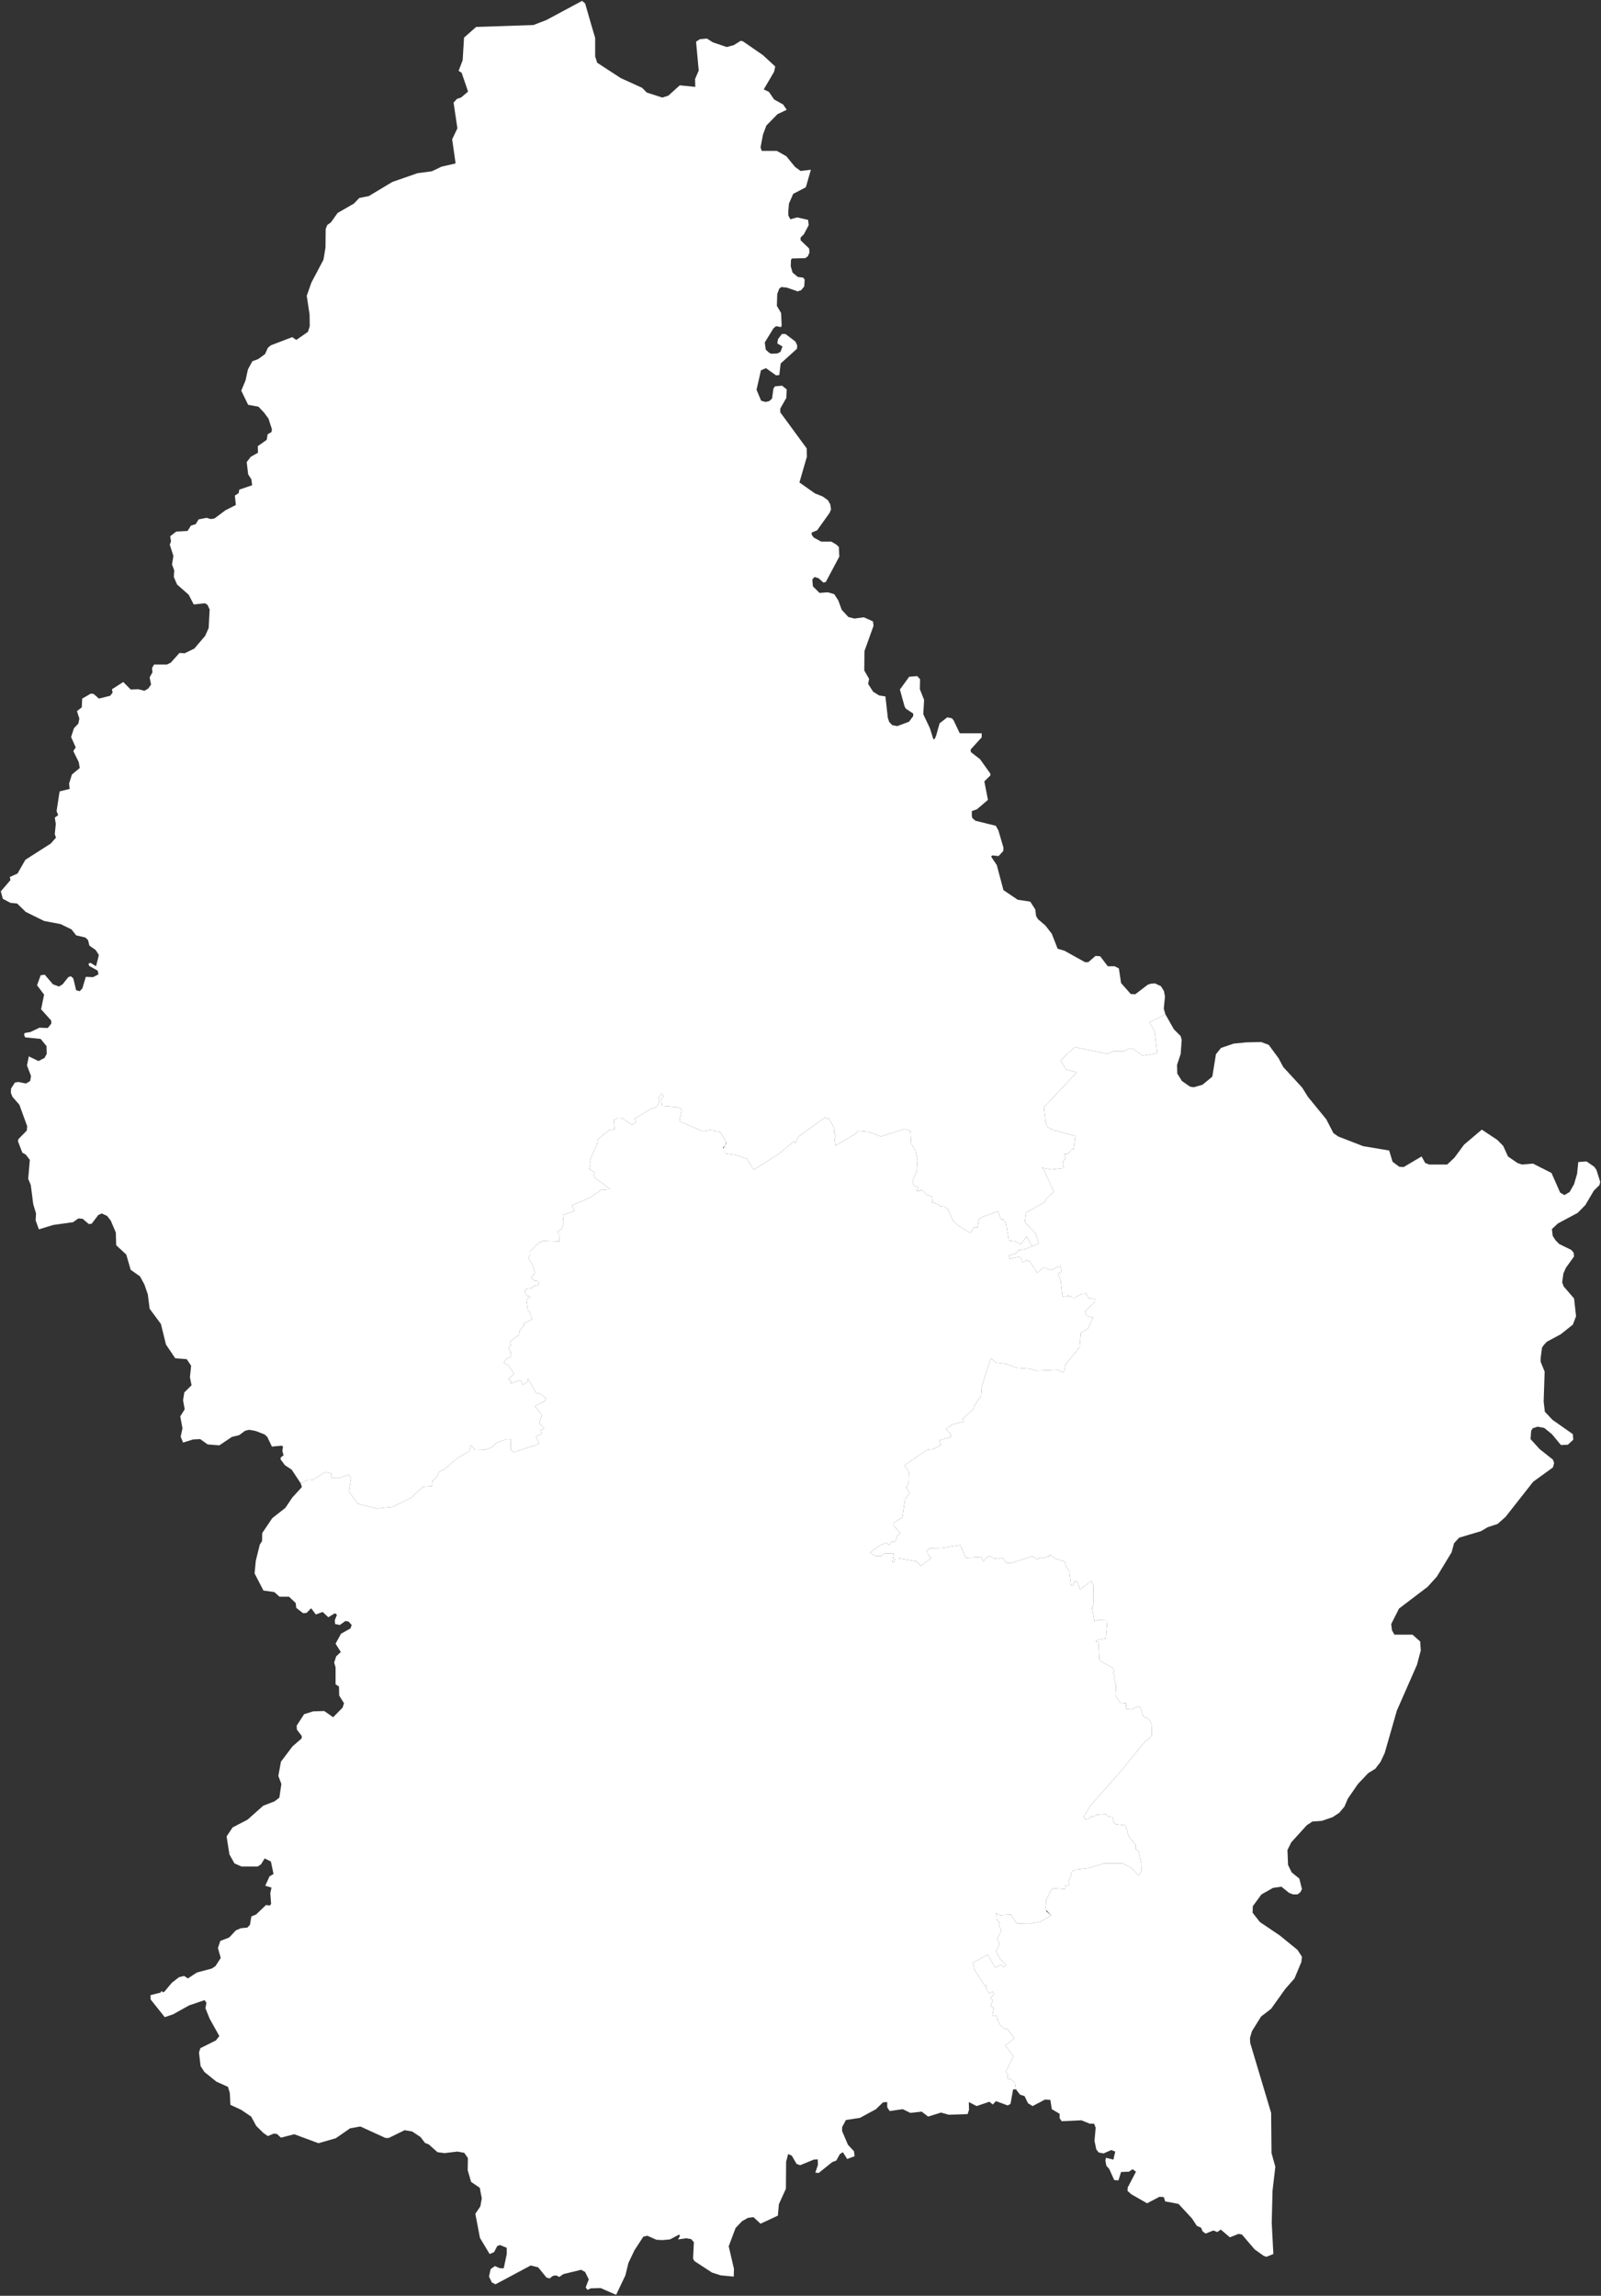 <svg width="189" height="271" viewBox="0 0 189 271" fill="none" xmlns="http://www.w3.org/2000/svg">
<rect x="0" y="0" width="189" height="271" fill="#333333" stroke="none"/>
<g clip-path="url(#clip0_125_2)">
<path d="M69.809 2.957L70.26 4.475V6.664L70.499 7.406L73.283 9.221L75.803 10.366L76.35 10.924L78.181 11.515L78.894 11.293L80.247 10.072L82.078 10.257L82.054 9.33L82.484 8.329L82.173 4.92L82.627 4.626L83.457 4.551L84.147 4.995L85.787 5.552L86.62 5.33L87.453 4.811L87.713 4.882L90.07 6.513L91.518 7.85L91.378 8.479L90.162 10.555L90.78 10.848L91.378 11.737L92.447 12.332L92.874 12.961L91.781 13.481L90.473 14.815L90.07 15.888L89.783 17.406L89.926 17.813H91.709L92.826 18.442L93.85 19.7L94.513 20.182L95.725 20.035L95.131 22.107L93.635 22.887L93.137 24.032L93.065 24.884V25.441L93.3 25.885L94.11 25.663L95.394 25.957L95.466 26.586L94.895 27.66L94.513 28.032V28.364L95.514 29.328L95.561 29.807L95.37 30.251L95.063 30.474L93.492 30.511L93.372 30.696L93.348 31.434L93.564 32.176L94.182 32.693L94.8 32.768L94.991 32.99L94.943 33.804L94.585 34.248L94.158 34.395L92.897 33.951L92.255 33.879L91.996 34.064L91.757 34.693L91.709 36.098L92.208 36.949L92.279 38.392L92.208 38.614L91.613 38.502L91.306 38.761L90.281 40.426L90.401 41.278L90.76 41.609L91.019 41.756L91.781 41.719L92.136 41.534L92.375 40.905L91.757 40.536L91.852 40.02L92.303 39.428H92.73L93.895 40.313L94.11 40.758L94.086 41.165L92.16 42.905L91.996 44.273L91.613 44.307L90.425 43.459L89.831 43.715L89.308 46.01L89.854 47.302L90.377 47.452L90.828 47.34L91.139 47.046L91.306 45.863L91.494 45.603L92.327 45.528L92.874 45.972L92.826 46.97L92.112 48.229V48.673L95.227 52.923L95.251 53.921L94.373 56.95L96.204 58.243L97.129 58.612L97.747 59.057L98.01 59.535L98.106 60.127L97.939 60.534L96.463 62.602L95.821 62.862V63.118L96.06 63.453L96.941 63.932H98.13L98.7 64.264L99.032 64.561L99.079 65.707L97.488 68.698L97.201 68.77L96.63 68.254L96.156 68.107L95.893 68.401L95.965 69.215L96.75 69.991L97.724 69.915L98.485 70.138L98.96 70.876L99.366 71.984L100.148 72.832L100.862 73.016L101.979 72.869L103.051 73.348L103.123 73.864L102.051 76.856L102.027 79.143L102.597 80.138L102.481 80.73L103.075 81.653L103.789 82.094L104.524 82.207L104.81 84.751L104.978 85.233L105.333 85.602L105.927 85.711L107.307 85.195L107.806 84.532V84.234L106.928 83.646L106.785 83.386L106.235 81.393L107.331 79.882L108.28 79.807L108.615 80.176L108.591 81.359L109.09 82.614L108.994 84.309L109.78 85.971L110.183 87.26L110.35 87.222L110.518 86.819L110.921 85.38L111.826 84.679L112.372 84.788L112.584 85.048L113.298 86.559H115.89V87.038L114.582 88.477L114.606 88.771L115.699 89.623L116.911 91.318V91.541L116.201 92.238L116.628 94.416L115.344 95.52L114.725 95.743V96.259L114.773 96.553L115.152 96.885L117.553 97.476L117.864 98.03L118.458 100.057L118.434 100.461L117.888 101.052L117.126 100.977L117.007 101.124L117.673 102.119L118.458 105.07L120.146 106.212L121.621 106.43L122.215 107.354L122.311 108.126L122.526 108.495L123.428 109.268L124.165 110.226L124.855 111.993L125.638 112.215L128.09 113.58H128.469L129.326 112.841L129.873 112.879L130.774 114.058H131.584L132.082 114.315L132.345 116.045L133.486 117.334L134.009 117.371L135.508 116.229L135.863 116.12L136.338 116.082L137.052 116.414L137.41 117.002L137.527 117.631L137.386 119.067L137.574 119.727L135.696 120.684L136.314 121.754L136.601 124.329L134.914 124.623L133.841 123.85L133.367 123.741L132.605 124.11H131.416L130.726 124.404L126.874 123.594L125.187 125.177L125.901 126.281L127.113 126.575L123.237 130.699L123.428 132.425L123.643 133.051L124.425 133.42L126.946 134.083L126.806 135.222L126.734 135.663L126.495 135.701L126.092 136.179H125.617L125.805 136.73L125.45 137.171L125.593 137.872L124.118 138.056L122.977 137.834L123.213 138.056L124.401 140.665L123.499 141.513L123.26 141.954L121.122 143.13L120.979 144.234L122.239 145.592L122.642 146.771L121.836 147.1L121.194 145.961L120.48 146.881L119.91 146.549L119.1 146.44L118.79 144.491L118.387 143.865L118.195 144.05L117.816 142.983L115.962 143.646L115.559 143.94L115.391 144.894L114.964 144.857L114.582 145.558L113.274 144.785L112.516 144.122L111.921 142.761L111.491 142.433L110.992 142.395L110.565 142.063L109.971 141.916L110.159 141.66L109.992 141.585L110.019 141.219L109.445 141.072L108.755 140.371L108.639 140.593L108.164 140.556L108.424 140.115L107.901 140.005L107.71 139.417L108.233 138.238L108.328 136.99L108.093 135.81L107.57 135.037L107.474 133.492L106.761 133.273L103.977 134.155L102.553 133.605L101.34 133.492L100.91 133.899L98.629 135.222L98.509 134.302L98.676 134.118L98.485 133.789L98.437 133.088L97.843 132.022L97.559 132.097L97.44 131.875L94.23 134.193L93.895 134.928L93.707 134.743L91.924 136.217L88.973 138.09L88.167 136.767L86.763 136.326L85.671 136.179L85.336 135.629L85.694 135.075L85.671 134.709L85.052 133.639L84.291 133.53L84.195 133.345L82.959 133.53L80.343 132.425L80.223 132.206L80.462 131.064L80.366 130.88L80.011 130.699L78.157 130.552L78.061 129.775L78.368 129.372L78.061 129.078L77.75 129.594L77.846 130.145L77.467 130.699L76.92 130.846L74.922 132.059L75.09 132.463L74.612 132.794L73.519 132.022L72.924 131.984L72.45 132.244L72.545 133.311L71.903 133.42L70.571 134.487L70.499 135.037L69.618 136.99L69.714 137.393L69.57 137.981L70.189 138.385L70.072 138.901L72.023 140.371L70.998 140.446L69.714 141.328L67.528 142.286L67.811 142.945L66.435 143.424L66.527 144.306L66.363 145.004L65.817 145.373L66.005 145.705L66.029 146.549L64.102 146.477L63.508 146.771L62.582 147.725L62.606 148.129L62.343 148.498L62.818 149.195L63.153 150.225L62.702 150.85L63.057 151.144L63.675 151.216L63.532 151.804L63.057 151.77L62.77 152.064L62.176 152.136L61.94 152.392L62.128 152.908L62.606 153.055L62.248 153.35L62.176 153.753L62.319 154.744L62.487 154.782L62.818 155.739L61.749 156.252L61.892 156.399L61.37 157.059L61.298 157.538L60.205 158.382L60.321 158.786L60.014 159.155L60.274 159.521L60.345 160.147L59.775 160.403L59.468 160.882L60.038 161.176L60.704 162.205L59.99 162.755L60.321 163.012L60.297 163.306L61.442 162.902L61.749 163.453L62.319 163.083L62.224 162.865L62.367 162.793L63.296 164.444H63.651L64.461 165.032L64.293 165.398L63.129 165.986L63.983 167.015L63.651 167.969L64.246 168.629L63.843 168.814L63.962 169.255L63.248 169.586L63.675 170.431L60.656 171.422L60.297 171.163V169.877H59.823L58.634 170.284L58.112 170.797L57.302 171.128L56.09 171.163L55.591 170.578L55.4 171.31L53.976 172.12L52.524 173.402L51.834 173.734L51.523 174.394L51.072 174.763L51.001 175.423L49.932 175.494L48.576 176.78L46.342 177.881L44.488 178.066L42.251 177.515L41.181 176.045L41.444 174.431L41.134 174.065L40.184 174.431H39.064L39.184 173.952L38.425 173.771L36.902 174.688L36.236 174.725L35.498 175.091L34.429 173.477L33.644 172.964L33.121 172.267L33.145 172.045L33.476 171.788L33.336 171.275L33.408 170.759L33.265 170.65L32.1 170.759L31.553 169.621L31.243 169.327L30.198 168.923L29.412 168.776L28.937 168.889L28.247 169.402L27.366 169.621L25.894 170.612L24.514 170.503L23.633 169.877L22.803 169.915L21.611 170.284L21.328 169.586L21.543 168.595L21.28 167.2L21.803 166.355L21.611 165.289L21.755 164.369L22.612 163.525L22.421 162.571L22.564 161.213L22.042 160.441L20.686 160.331L19.593 158.714L18.998 156.29L17.666 154.488L17.451 152.799L17.048 151.623L16.526 150.666L15.429 149.893L14.907 148.095L13.718 146.99L13.671 145.482L13.076 144.087L12.649 143.534L12.007 143.24L11.604 143.424L10.819 144.453L10.484 144.491L9.75 143.865L9.248 143.828L8.629 144.269L6.276 144.6L4.589 145.117L4.206 144.05L4.254 143.24L3.923 142.139L3.636 139.892L3.329 139.157L3.52 136.914L3.042 136.289L2.639 136.07L2.116 134.709L2.188 134.449L3.161 133.458L3.209 132.941L2.284 130.401L1.474 129.481L1.283 129.003L1.307 128.49L1.758 127.789L2.164 127.717L3.066 127.902L3.564 127.604L3.66 127.016L3.185 125.765L3.4 124.698L4.541 125.249L5.255 124.883L5.515 124.404L5.491 123.484L4.801 122.637L2.97 122.452L2.83 122.12L2.926 121.936L3.588 121.826L4.661 121.31L5.634 121.348L6.061 120.831L6.041 120.465L4.849 119.139L5.207 117.409L4.374 116.305L4.801 115.125L5.279 115.053L6.252 116.192L6.966 116.452L7.393 116.192L8.059 115.347L8.37 115.234L8.653 115.494L8.988 116.893L9.415 117.002L9.726 116.67L10.129 115.31L10.986 115.347L11.628 115.016L11.533 114.575L10.532 114.021L10.436 113.764L10.675 113.651L11.341 114.058L11.672 112.732L11.293 112.14L10.556 111.627L10.392 110.964L10.081 110.67L8.988 110.41L8.442 109.709L7.157 109.084L5.207 108.714L3.042 107.648L2.021 106.653L1.235 106.577L0.333 106.099L0.094 105.217L1.235 103.89L1.163 103.521L2.068 103.114L2.994 101.493L5.993 99.575L6.611 98.878L6.467 98.471L6.587 97.254L6.467 96.515L6.87 96.221L6.679 95.743L7.038 93.421L8.226 93.124L8.155 92.498L8.489 91.428L9.415 90.655L9.295 89.954L8.653 88.662L8.94 88.221L8.394 87.004L8.725 85.971L9.248 85.417L9.367 84.826L9.084 83.94L9.654 83.499L9.702 82.463L10.723 81.875L11.054 81.913L11.672 82.463L13.005 82.132L13.291 81.762L13.22 81.359L14.552 80.507L15.429 81.393L16.334 81.359L17.048 81.543L17.499 81.284L17.834 80.805L17.666 79.957L17.998 79.365L17.95 78.849L18.189 78.442H19.712L20.163 78.22L21.184 77.078L21.803 77.112L22.943 76.558L24.227 75.047L24.634 74.124L24.75 71.946L24.491 71.392L24.18 71.208L22.872 71.355L22.277 70.209L20.901 68.992L20.518 68.107L20.566 67.331L20.307 66.63L20.471 65.631L20.044 64.301L20.187 63.895L20.091 63.303L20.805 62.749L22.137 62.677L22.54 62.048L23.111 61.864L23.442 61.31L24.395 61.125L24.87 61.272L25.32 61.2L26.608 60.24L27.844 59.611L27.725 58.503L28.176 58.205L28.247 57.798L29.767 57.282L29.675 56.581L29.293 55.99L29.125 54.547L29.603 53.921L30.457 53.439L30.433 52.663L31.482 51.925L31.598 51.258L32.052 51.001L32.1 50.666L31.694 49.411L31.147 48.673L30.505 48.006L29.293 47.784L28.483 46.119L28.985 44.902L29.269 43.606L29.791 42.645L30.481 42.386L31.291 41.794L31.622 41.056L31.98 40.758L34.501 39.797L34.976 40.129L36.356 39.168L36.567 38.502L36.547 37.134L36.212 34.915L36.759 33.359L38.186 30.658L38.425 29.215L38.446 27.031L38.637 26.552L39.064 26.255L39.849 25.143L41.776 24.032L42.418 23.366L43.535 23.147L46.318 21.478L49.29 20.442L50.977 20.22L52.145 19.666L53.784 19.294L53.378 16.442L53.996 15.146L53.545 12.11L53.952 11.666L54.426 11.515L55.256 10.814L54.498 8.589L54.14 8.366L54.618 7.108L54.782 4.438L56.209 3.18L62.962 2.957L64.509 2.363L68.716 0.103L69.072 0.4" fill="white"/>
<path d="M139.381 124.404L138.954 125.693L138.978 126.722L139.525 127.604L140.477 128.268L140.928 128.343L141.949 128.049L143.114 127.092L143.544 124.442L144.139 123.703L145.635 123.191L147.134 123.043L148.893 123.006L149.774 123.338L150.939 124.921L151.485 125.95L153.719 128.381L154.409 129.481L156.574 132.131L157.408 133.752L157.978 134.155L160.925 135.297L163.992 135.81L164.395 137.137L165.181 137.725L165.704 137.762L167.821 136.511L168.248 137.284L168.723 137.465H170.84L171.698 136.658L172.838 135.113L174.929 133.345L176.759 134.559L177.449 135.26L178.02 136.511L179.14 137.284L179.662 137.465L180.97 137.355L183.156 138.46L184.177 140.778L184.68 141.072L185.298 140.703L185.82 139.783L186.175 138.569L186.319 137.171L187.292 137.099L188.197 137.725L188.46 138.091L188.911 139.527L188.816 139.892L188.15 140.556L187.152 142.248L186.247 143.168L183.918 144.416L183.204 145.079L183.3 145.889L183.631 146.402L184.061 146.843L185.486 147.541L185.772 147.872L185.82 148.313L184.843 149.674L184.56 150.334L184.417 151.363L184.584 151.842L185.82 153.274L186.056 155.37L185.677 156.362L184.249 157.5L182.61 158.382L182.231 158.786L182.039 159.08L181.872 160.331V160.735L182.347 161.911L182.231 165.436L182.371 166.646L183.276 167.603L185.677 169.292L185.725 169.952L185.083 170.54L184.273 170.578L183.204 169.292L182.299 168.557L181.517 168.41L180.947 168.595L180.755 168.889L180.684 169.877L181.753 171.053L183.324 172.301L183.467 172.705L183.324 173.221L180.994 174.907L177.736 179.054L176.783 179.898L175.642 180.268L174.833 180.743L172.244 181.515L171.65 182.175L171.363 183.239L169.628 186.1L168.535 187.311L165.157 189.878L164.232 191.711L164.324 192.446L164.611 192.959H166.749L167.654 193.766L167.725 194.829L167.275 196.515L164.894 201.941L163.47 206.922L162.971 207.985L162.353 208.792L161.52 209.305L160.307 210.587L159.119 212.307L158.712 213.261L158.094 213.993L157.312 214.506L156.028 214.943L154.931 215.018L154.265 215.456L152.435 217.473L151.984 218.386L152.056 220.143L152.483 221.022L153.388 221.754L153.695 222.998L153.507 223.368L153.172 223.621H152.65L152.175 223.439L151.27 222.708L150.273 222.855L148.917 223.621L147.896 225.012L147.872 225.781L148.726 226.879L151.058 228.452L153.172 230.171L153.695 230.978L153.627 231.601L152.817 233.539L151.724 234.784L150.058 237.122L148.869 238.039L147.8 239.758L147.561 240.562L147.585 241.146L150.058 249.41L150.105 254.159L150.556 255.77L150.225 258.58L150.129 262.382L150.321 266.068L149.511 266.399L149.18 266.286L148.107 265.521L146.611 263.77L146.205 263.695L145.184 264.098L144.115 263.185L143.708 263.476L143.234 263.295L142.332 263.657L141.973 263.404L141.786 262.963L141.283 262.744L140.713 261.869L139.122 260.153L137.55 259.859L137.386 259.349L136.884 259.312L135.412 260.081L133.558 259.021L133.104 258.618L133.127 258.218L134.104 256.354L133.701 256.06L133.271 256.354L132.345 256.388L132.035 257.377L131.536 257.339L130.942 256.023L130.61 255.66L130.491 255.038L130.563 254.71L131.44 254.929L131.655 253.978L131.181 253.797L130.276 254.197L129.705 254.087L129.418 253.722L129.207 252.699L129.347 251.164L129.159 250.689H128.66L127.659 250.285L125.33 250.395L125.091 250.032V249.52L124.165 248.973L123.998 247.875L123.356 247.837L121.904 248.607L121.358 248.275L120.955 247.434L120.409 247.253L119.934 246.631L119.814 245.865L119.384 245.461L118.957 245.389L118.933 244.73L118.721 244.583L119.647 242.719L118.674 241.475L119.743 240.599L118.861 239.427L118.674 239.574L118.127 239.098L117.768 238.476L117.673 237.929H117.15L117.318 237.013L116.959 236.794L117.198 236.138L116.911 235.844L117.365 235.368L117.15 235.074L116.771 235.331L116.296 234.527L116.508 234.418L116.177 234.271L115.033 232.513L114.869 231.672L116.604 230.722L117.485 232.26L118.195 231.929L118.482 232.223L118.697 232.038L118.769 231.891L118.079 231.272L117.577 230.356L118.008 229.44L117.721 228.855L118.219 227.867L117.84 227.135L118.031 226.954L117.649 226.588L117.601 225.819L118.031 226.075L119.34 226L119.958 226.954L120.193 227.064L121.454 227.098L122.833 226.845L124.094 226.11L123.428 225.378L123.499 224.318L124.094 223.074L124.401 222.889L125.733 222.998V222.598L126.235 222.561L126.14 222.085L126.447 221.354L126.399 221.097L126.898 220.694L128.517 220.509L130.347 219.962H132.533L133.534 220.475L134.412 221.388L134.531 221.279L134.746 220.803L134.722 219.962L134.412 218.533L134.08 218.277V217.764L133.247 216.776L132.868 215.456L131.751 215.347L131.536 215.2L131.321 214.506L130.726 214.396L130.539 214.14L129.49 214.211L129.063 214.468L128.732 214.396L128.684 214.615L128.158 214.762L127.922 214.506L128.684 213.186L132.441 208.936L134.914 205.859L135.744 205.127L135.983 204.799L135.935 203.513L135.672 202.966L134.938 202.563L134.627 201.5L134.436 201.571L134.364 201.428L133.558 201.794L132.964 201.718L132.94 201.059L132.321 201.096L131.679 200.18L131.751 198.898L131.512 198.053L131.632 197.872L131.369 197.431L131.56 197.322L131.369 196.881L130.06 196.183L129.777 195.855L129.657 193.766L129.374 193.8L129.347 193.653L130.539 193.397L130.726 191.27L129.657 191.236L129.183 191.383L128.92 189.803L129.063 189.509L129.087 187.164L128.824 186.613L127.496 187.639L127.209 186.723L126.853 186.688L126.686 187.126L126.447 187.201L126.235 185.512L125.829 184.852L125.733 184.34L124.592 184.008L123.903 183.495L123.855 183.714L123.073 183.936L122.714 183.827L122.594 184.117L121.86 183.714L119.316 184.524L118.79 184.487L118.363 183.861L117.84 184.008L117.222 183.936L116.935 183.68L116.556 183.789L116.081 184.34L115.842 183.789L114.035 183.899L113.346 182.394L111.16 182.726L109.732 182.76L109.445 183.054L109.469 183.348L109.899 183.936L108.711 184.852L108.185 184.302L106.023 183.936H105.692L105.524 184.449L105.333 184.377L105.524 183.348L104.336 183.386L104.025 183.68H103.383L102.693 183.276L103.977 182.357L104.691 182.1L104.954 182.394L105.333 181.919L105.476 182.028L105.736 181.919L105.975 181.184L106.286 180.965L105.453 180.045L105.476 179.789L106.522 179.091L106.832 177.037L107.379 176.23L106.996 175.57L107.259 175.019L107.307 173.771L106.785 172.965L109.469 171.128L110.231 171.053L111.04 170.578L110.921 169.99L112.229 169.658L112.253 169.364L111.682 168.667L112.444 168.154L113.752 167.822L113.656 167.491L114.988 166.243L115.012 165.949L115.818 164.738L115.89 163.709L116.911 160.478L117.031 160.365L117.553 160.844L118.721 160.991L120.05 161.47L121.597 161.579L122.335 161.801L124.831 161.689L125.474 161.983L125.617 161.911L125.781 161.066L127.448 159.046L127.588 157.353L128.445 156.803L129.039 155.517L128.278 155.333L128.09 154.82L129.278 153.644L129.254 153.24L128.541 153.274L128.206 152.686L127.707 152.724L126.782 153.24H126.59L126.423 152.98L126.14 153.127L126.163 152.871L125.805 153.093L125.426 153.056L125.211 151.144L124.879 150.3L125.354 150.19L125.163 149.418L124.07 149.931L123.189 149.599L122.454 150.262L121.501 148.792L121.31 148.901L121.194 148.717L120.764 149.049L120.409 148.313L119.196 148.607L119.1 148.204L119.934 147.948L120.289 147.541L120.979 147.469L121.836 147.1L122.642 146.771L122.239 145.592L120.979 144.235L121.122 143.13L123.26 141.954L123.499 141.513L124.401 140.665L123.213 138.056L122.977 137.834L124.118 138.056L125.593 137.872L125.45 137.171L125.805 136.73L125.617 136.179H126.092L126.495 135.701L126.734 135.663L126.806 135.222L126.946 134.083L124.425 133.42L123.643 133.051L123.428 132.425L123.237 130.699L127.113 126.575L125.901 126.281L125.187 125.177L126.874 123.594L130.726 124.404L131.416 124.11H132.605L133.367 123.741L133.841 123.85L134.914 124.623L136.601 124.329L136.314 121.755L135.696 120.684L137.574 119.727L138.575 121.495L139.381 122.305L139.501 122.746" fill="white"/>
<path d="M35.498 175.091L36.236 174.725L36.902 174.688L38.425 173.771L39.184 173.953L39.064 174.431H40.184L41.134 174.065L41.444 174.431L41.181 176.045L42.251 177.515L44.488 178.066L46.342 177.881L48.576 176.78L49.932 175.495L51.001 175.423L51.072 174.763L51.523 174.394L51.834 173.734L52.524 173.402L53.976 172.12L55.4 171.31L55.591 170.578L56.09 171.163L57.302 171.129L58.112 170.797L58.634 170.284L59.823 169.877H60.297V171.163L60.656 171.423L63.675 170.431L63.248 169.587L63.962 169.255L63.843 168.814L64.246 168.629L63.651 167.969L63.983 167.015L63.129 165.986L64.293 165.398L64.461 165.032L63.651 164.444H63.296L62.367 162.793L62.224 162.865L62.319 163.084L61.749 163.453L61.442 162.902L60.297 163.306L60.321 163.012L59.99 162.755L60.704 162.205L60.038 161.176L59.468 160.882L59.775 160.403L60.345 160.147L60.274 159.521L60.014 159.155L60.321 158.786L60.205 158.382L61.298 157.538L61.37 157.059L61.892 156.399L61.749 156.252L62.818 155.74L62.487 154.782L62.319 154.745L62.176 153.753L62.248 153.35L62.606 153.056L62.128 152.909L61.94 152.392L62.176 152.136L62.77 152.064L63.057 151.77L63.532 151.804L63.675 151.216L63.057 151.144L62.702 150.85L63.153 150.225L62.818 149.196L62.343 148.498L62.606 148.129L62.582 147.725L63.508 146.772L64.102 146.477L66.029 146.549L66.005 145.705L65.817 145.373L66.363 145.004L66.527 144.306L66.435 143.424L67.811 142.946L67.528 142.286L69.714 141.328L70.998 140.446L72.023 140.371L70.072 138.901L70.189 138.385L69.57 137.981L69.714 137.393L69.618 136.99L70.499 135.037L70.571 134.487L71.903 133.42L72.545 133.311L72.45 132.244L72.924 131.984L73.519 132.022L74.612 132.795L75.09 132.463L74.922 132.06L76.92 130.846L77.467 130.699L77.846 130.145L77.75 129.594L78.061 129.078L78.368 129.372L78.061 129.776L78.157 130.552L80.011 130.699L80.366 130.88L80.462 131.065L80.223 132.207L80.343 132.425L82.959 133.53L84.195 133.345L84.291 133.53L85.052 133.639L85.671 134.709L85.647 135.184L85.336 135.479L85.671 136.179L86.763 136.326L88.167 136.767L88.973 138.091L91.924 136.217L93.707 134.743L93.895 134.928L94.23 134.193L97.44 131.875L97.559 132.097L97.843 132.022L98.437 133.089L98.485 133.79L98.676 134.118L98.509 134.302L98.629 135.222L100.91 133.899L101.34 133.492L102.553 133.605L103.977 134.155L106.761 133.273L107.474 133.492L107.57 135.037L108.093 135.81L108.328 136.99L108.233 138.238L107.71 139.417L107.901 140.005L108.424 140.115L108.164 140.556L108.639 140.593L108.755 140.371L109.445 141.072L110.019 141.219L109.992 141.585L110.159 141.66L109.971 141.917L110.565 142.064L110.992 142.395L111.491 142.433L111.921 142.761L112.516 144.122L113.274 144.785L114.582 145.558L114.964 144.857L115.391 144.894L115.559 143.941L115.962 143.647L117.816 142.983L118.195 144.05L118.387 143.865L118.79 144.491L119.1 146.44L119.91 146.549L120.48 146.881L121.194 145.961L121.836 147.1L120.979 147.469L120.289 147.541L119.934 147.948L119.1 148.204L119.196 148.608L120.409 148.313L120.764 149.049L121.194 148.717L121.31 148.902L121.501 148.792L122.454 150.262L123.189 149.599L124.07 149.931L125.163 149.418L125.354 150.191L124.879 150.3L125.211 151.144L125.426 153.056L125.805 153.093L126.163 152.871L126.14 153.127L126.423 152.98L126.59 153.24H126.782L127.707 152.724L128.206 152.686L128.541 153.274L129.254 153.24L129.278 153.644L128.09 154.82L128.278 155.333L129.039 155.517L128.445 156.803L127.588 157.353L127.448 159.046L125.781 161.066L125.617 161.911L125.474 161.983L124.831 161.689L122.335 161.801L121.597 161.579L120.05 161.47L118.721 160.991L117.553 160.844L117.031 160.366L116.911 160.478L115.89 163.709L115.818 164.738L115.012 165.949L114.988 166.243L113.656 167.491L113.752 167.822L112.444 168.154L111.682 168.667L112.253 169.364L112.229 169.658L110.921 169.99L111.04 170.578L110.231 171.053L109.469 171.129L106.785 172.965L107.307 173.771L107.259 175.019L106.996 175.57L107.379 176.23L106.832 177.037L106.522 179.091L105.476 179.789L105.452 180.045L106.286 180.965L105.975 181.184L105.736 181.919L105.476 182.028L105.333 181.919L104.954 182.394L104.691 182.1L103.977 182.357L102.693 183.276L103.383 183.68H104.025L104.336 183.386L105.524 183.348L105.333 184.377L105.524 184.449L105.692 183.936H106.023L108.185 184.302L108.711 184.852L109.899 183.936L109.469 183.348L109.445 183.054L109.732 182.76L111.16 182.726L113.345 182.394L114.035 183.899L115.842 183.789L116.081 184.34L116.556 183.789L116.935 183.68L117.222 183.936L117.84 184.008L118.363 183.861L118.79 184.487L119.316 184.524L121.86 183.714L122.594 184.117L122.714 183.827L123.073 183.936L123.855 183.714L123.902 183.495L124.592 184.008L125.733 184.34L125.829 184.852L126.235 185.512L126.447 187.201L126.686 187.126L126.853 186.688L127.209 186.723L127.495 187.639L128.824 186.613L129.087 187.164L129.063 189.509L128.92 189.803L129.183 191.383L129.657 191.236L130.726 191.27L130.539 193.397L129.347 193.653L129.374 193.8L129.657 193.766L129.777 195.855L130.06 196.183L131.369 196.881L131.56 197.322L131.369 197.431L131.632 197.872L131.512 198.053L131.751 198.898L131.679 200.18L132.321 201.096L132.94 201.059L132.964 201.718L133.558 201.794L134.364 201.428L134.436 201.571L134.627 201.5L134.938 202.563L135.672 202.966L135.935 203.513L135.983 204.799L135.744 205.127L134.914 205.859L132.441 208.936L128.684 213.186L127.922 214.506L128.158 214.762L128.684 214.615L128.732 214.396L129.063 214.468L129.49 214.212L130.539 214.14L130.726 214.396L131.321 214.506L131.536 215.2L131.751 215.347L132.868 215.456L133.247 216.776L134.08 217.764V218.277L134.412 218.533L134.722 219.962L134.746 220.803L134.531 221.279L134.412 221.388L133.534 220.475L132.533 219.962H130.347L128.517 220.509L126.898 220.694L126.399 221.097L126.447 221.354L126.14 222.086L126.235 222.561L125.733 222.598V222.998L124.401 222.889L124.094 223.074L123.499 224.318L123.428 225.269L123.547 225.634L124.094 226.11L122.833 226.845L121.454 227.098L120.193 227.064L119.958 226.954L119.34 226L118.031 226.076L117.601 225.819L117.649 226.588L118.031 226.954L117.84 227.135L118.219 227.867L117.721 228.855L118.008 229.44L117.577 230.356L118.079 231.272L118.769 231.891L118.697 232.038L118.482 232.223L118.195 231.929L117.485 232.261L116.604 230.722L114.869 231.672L115.033 232.514L116.177 234.271L116.508 234.418L116.296 234.527L116.771 235.331L117.15 235.074L117.365 235.368L116.911 235.844L117.198 236.138L116.959 236.794L117.318 237.013L117.15 237.929H117.673L117.768 238.476L118.127 239.099L118.674 239.574L118.861 239.427L119.743 240.599L118.674 241.475L119.647 242.719L118.721 244.583L118.933 244.73L118.957 245.39L119.384 245.461L119.814 245.865L119.934 246.631H119.599L119.292 248.35L118.957 248.532L117.577 248.022L117.198 248.422L116.795 248.094L115.296 248.607L114.37 248.132L114.394 249.044L114.227 249.557L111.99 249.629L111.088 249.373L109.565 249.848L108.806 249.263L107.474 249.41L106.569 248.973L105.026 249.191L104.739 248.75V248.132L104.24 248.166L103.407 248.973L101.528 249.995L99.865 250.251L99.414 251.092V251.564L100.101 253.175L100.814 253.94L100.886 254.525L100.008 254.853L99.506 254.05L99.151 254.269L98.724 255.038L98.246 255.219L96.654 256.498L96.251 256.464L96.559 255.551L96.535 254.891L96.06 254.929L94.469 255.585L94.038 255.438L93.468 254.453L93.041 254.269L92.802 255.185L92.778 258.361L91.948 260.19L91.829 261.541L89.783 262.491L88.949 261.722L88.307 261.797L87.597 262.197L86.835 263.001L86.026 265.155L86.644 267.822L86.62 268.735L85.076 268.588L84.052 268.259L81.985 266.909L81.818 266.618L81.914 264.683L81.603 264.317L81.008 264.208L80.035 264.351L80.271 263.951L80.175 263.77L79.082 264.351L78.204 264.427L77.491 264.389L76.422 263.914L75.944 264.023L74.898 265.63L74.184 267.128L73.829 268.588L72.733 270.889L70.902 270.085L69.738 270.123L69.359 270.304L69.143 270.013L69.502 269.063L69.072 268.188L68.597 267.931L66.503 268.444L66.029 268.772L65.626 268.588L65.243 268.663L64.888 268.953L64.509 268.844L63.532 267.64L62.654 267.422L58.491 269.647L58.064 269.429L57.729 268.735L57.92 267.859L58.419 267.493L59.013 267.75H59.468L59.823 266.068V265.339L59.037 265.011L58.706 265.121L58.327 265.849L57.801 266.068L56.66 264.17L56.114 261.322L56.708 260.443L56.875 259.496L56.636 258.252L55.615 257.558L55.212 256.17L55.236 254.744L54.806 254.125L53.996 253.978L52.476 254.159L51.643 254.05L50.622 253.137L50.171 252.956L49.645 252.262L48.648 251.602L47.766 251.455L45.891 252.371H45.509L42.537 251.017L41.325 251.236L39.638 252.405L37.592 252.99L34.737 251.93L33.169 252.334L32.694 251.896L32.312 251.858L31.622 252.149L31.099 251.787L30.245 250.945L29.651 249.848L28.463 249.044L27.199 248.46L27.131 247.072L26.915 246.34L25.536 245.718L24.132 244.583L23.681 243.889L23.49 242.282L23.657 241.769L25.488 240.856L25.894 240.343L24.75 238.295L24.251 237.051L24.371 236.428L24.156 236.1L22.325 236.722L20.423 237.782L19.449 238.11L17.786 236.028L17.762 235.515L18.927 235.221L19.118 235.003L19.186 235.184L19.401 235.112L20.283 234.052L21.137 233.392L21.731 233.245L22.185 233.539L23.23 232.845L25.013 232.37L25.44 232.076L26.058 231.125L25.727 229.953L26.01 229.112L27.059 228.708L27.844 227.867L28.439 227.611L29.197 227.539L29.508 227.211L29.675 226.219L30.221 226L31.41 224.869L31.837 224.94L32.004 224.756L31.909 223.477L32.052 222.817L31.314 222.598L31.813 221.497L32.288 221.207L31.98 219.74L31.243 219.374L30.816 220.072L30.409 220.328H28.507L27.677 219.962L27.083 218.899L26.748 216.776L27.462 215.713L29.221 214.8L31.075 213.152L32.407 212.639L32.978 212.198L33.217 210.587L32.858 209.633L33.169 207.948L34.525 206.153L35.618 205.199V204.908L35.047 204.173L35.024 203.698L35.905 202.344L36.974 202.013L38.282 201.975L39.327 202.71L40.444 201.571L40.611 201.059L40.041 200.142L40.017 199.079L39.614 198.823V196.809L39.447 196.258L39.686 195.523L40.232 195.01L39.614 194.022L40.256 192.85L41.373 192.224L41.516 191.82L41.158 191.417L40.779 191.345L40.112 191.82L39.566 191.711L39.518 191.27L39.778 190.61L39.542 190.429L38.757 190.904L38.091 190.282L37.281 190.576L36.735 189.841L36.188 190.391L35.785 190.429L34.976 189.803L34.904 189.219L34.118 188.483H33.002L32.383 187.933L31.099 187.752L30.054 185.731L30.198 184.23L30.672 182.322L30.935 181.919L30.956 180.965L32.148 179.201L33.692 177.991L34.501 176.78L35.642 175.532" fill="white"/>
</g>
<defs>
<clipPath id="clip0_125_2">
<rect width="189" height="271" fill="white"/>
</clipPath>
</defs>
</svg>
